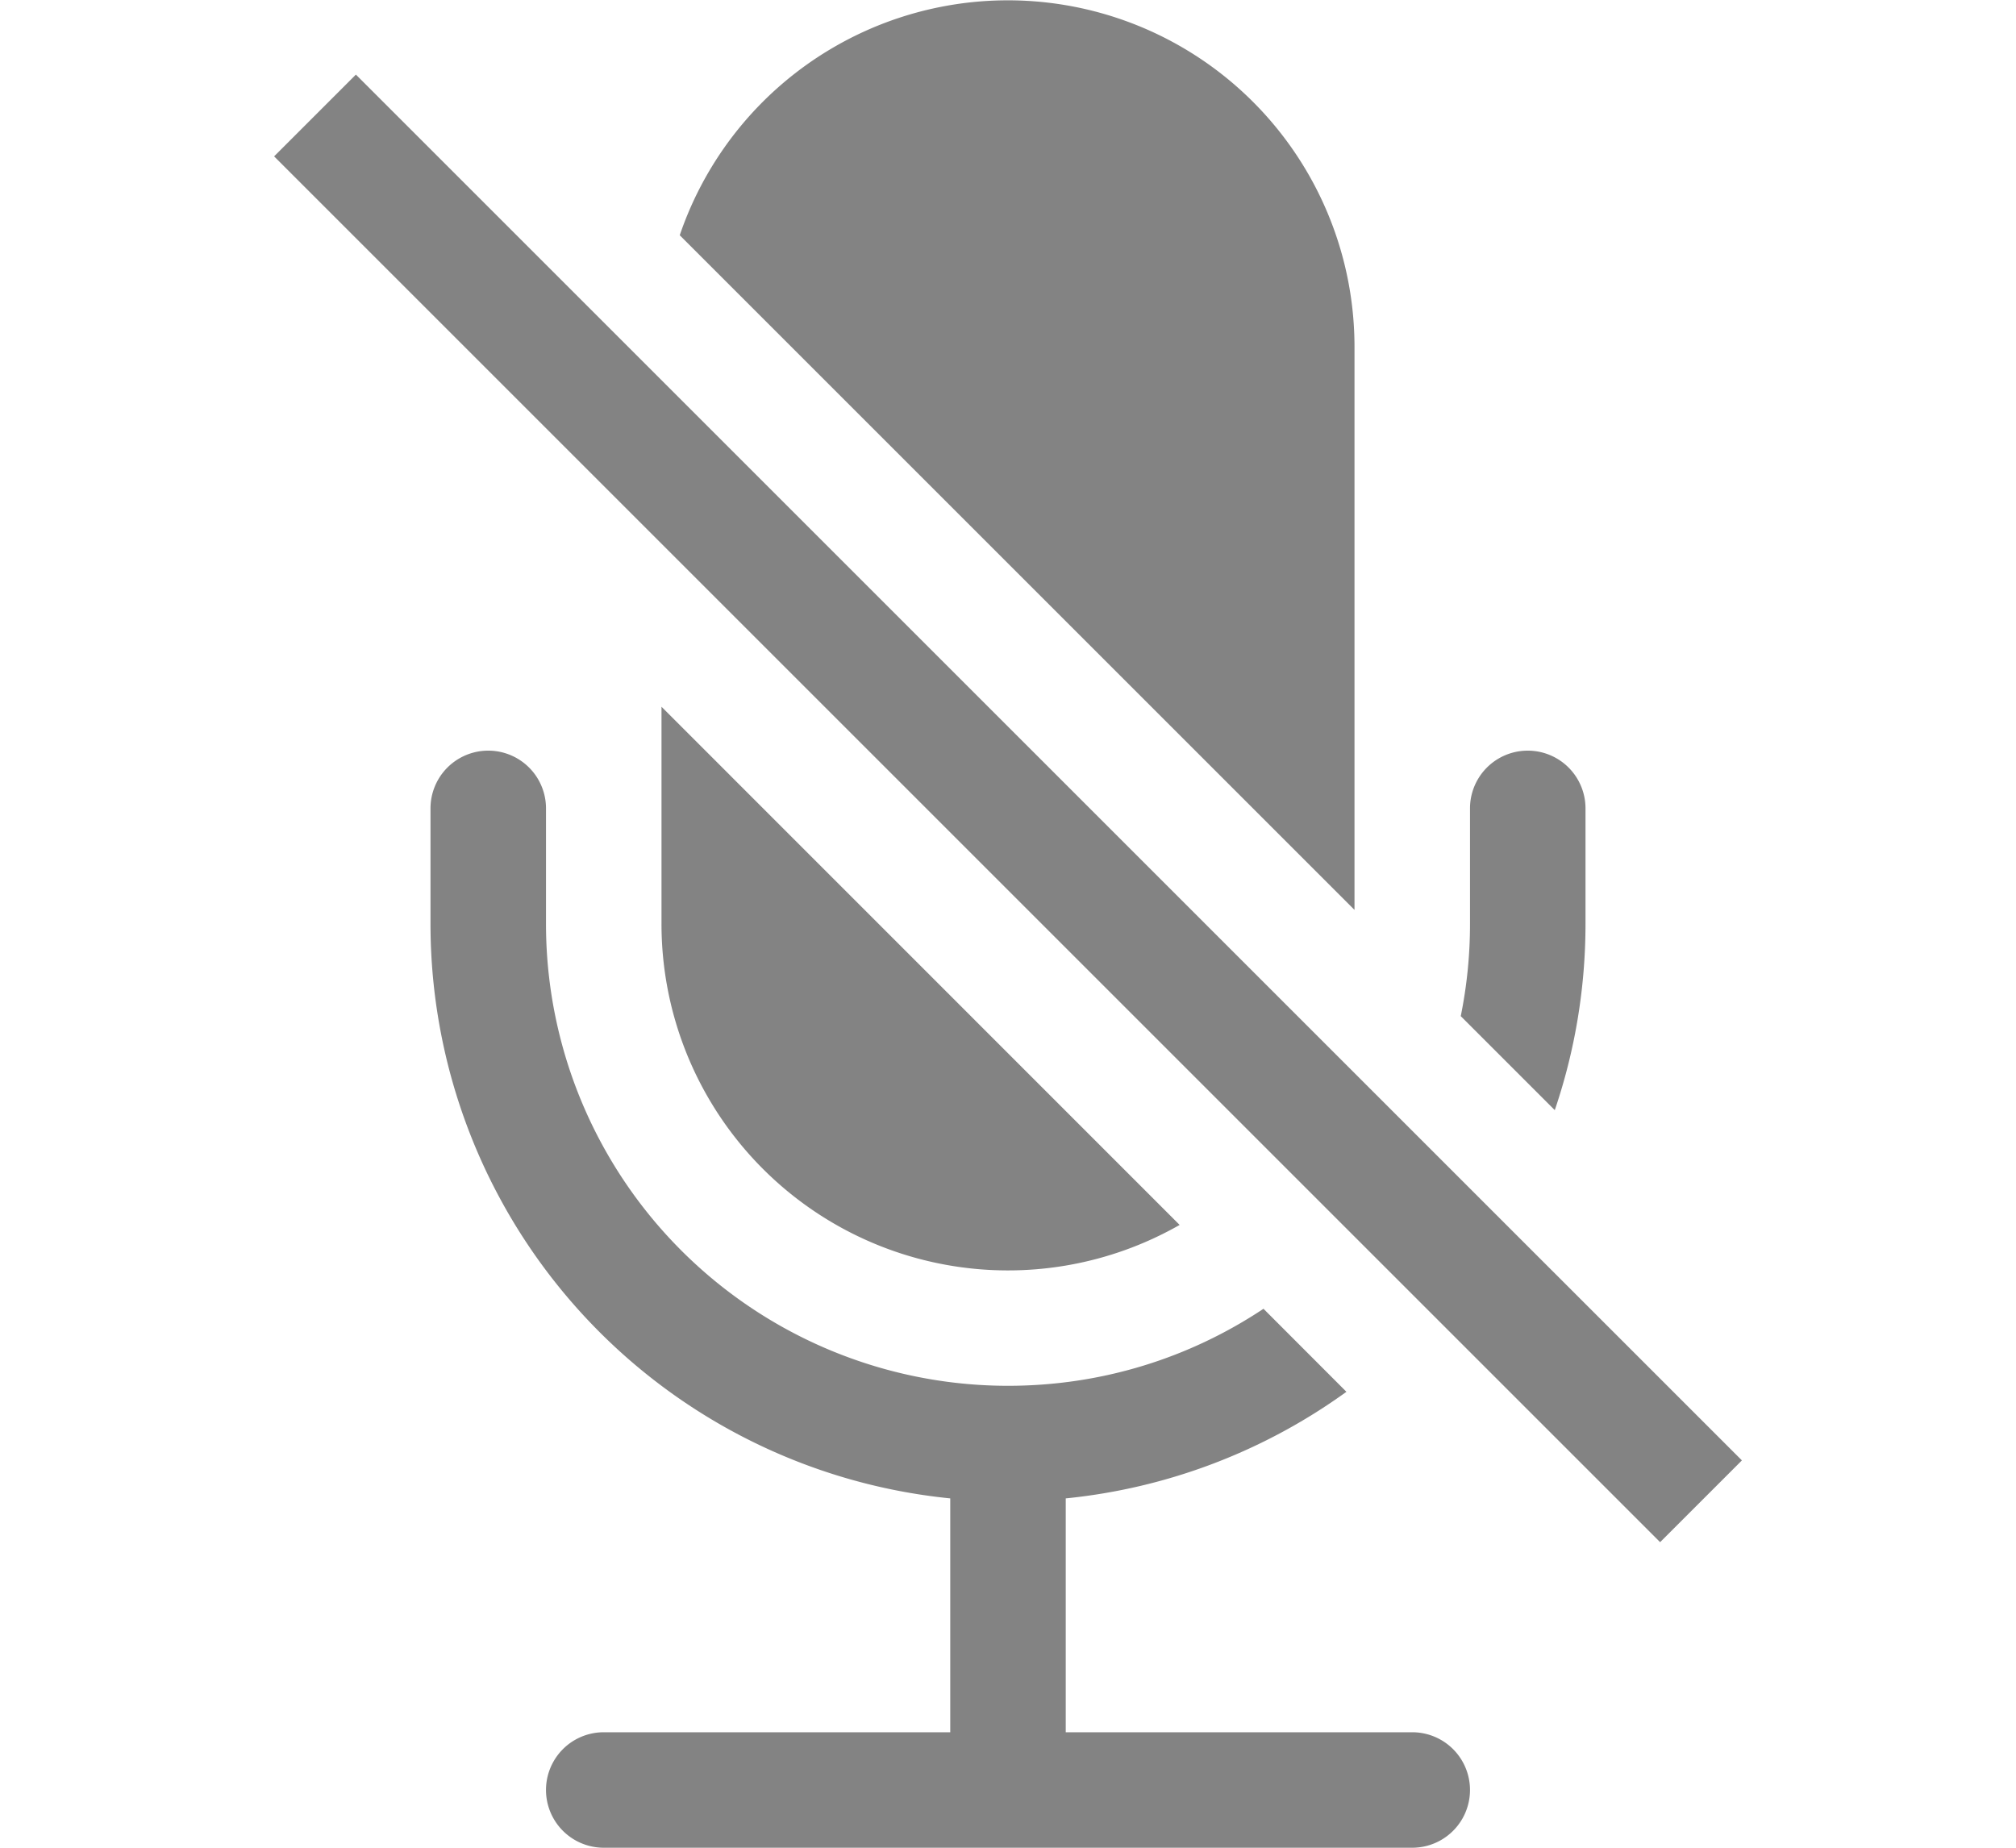 <svg xmlns="http://www.w3.org/2000/svg" width="24" height="22" fill="#838383" class="bi bi-mic-mute-fill" viewBox="0 0 16 16">
  <path d="M13 8c0 .564-.094 1.107-.266 1.613l-.814-.814A4 4 0 0 0 12 8V7a.5.5 0 0 1 1 0zm-5 4c.818 0 1.578-.245 2.212-.667l.718.719a5 5 0 0 1-2.43.923V15h3a.5.5 0 0 1 0 1h-7a.5.5 0 0 1 0-1h3v-2.025A5 5 0 0 1 3 8V7a.5.5 0 0 1 1 0v1a4 4 0 0 0 4 4m3-9v4.879L5.158 2.037A3.001 3.001 0 0 1 11 3"/>
  <path d="M9.486 10.607 5 6.12V8a3 3 0 0 0 4.486 2.607m-7.84-9.253 12 12 .708-.708-12-12z"/>
</svg>